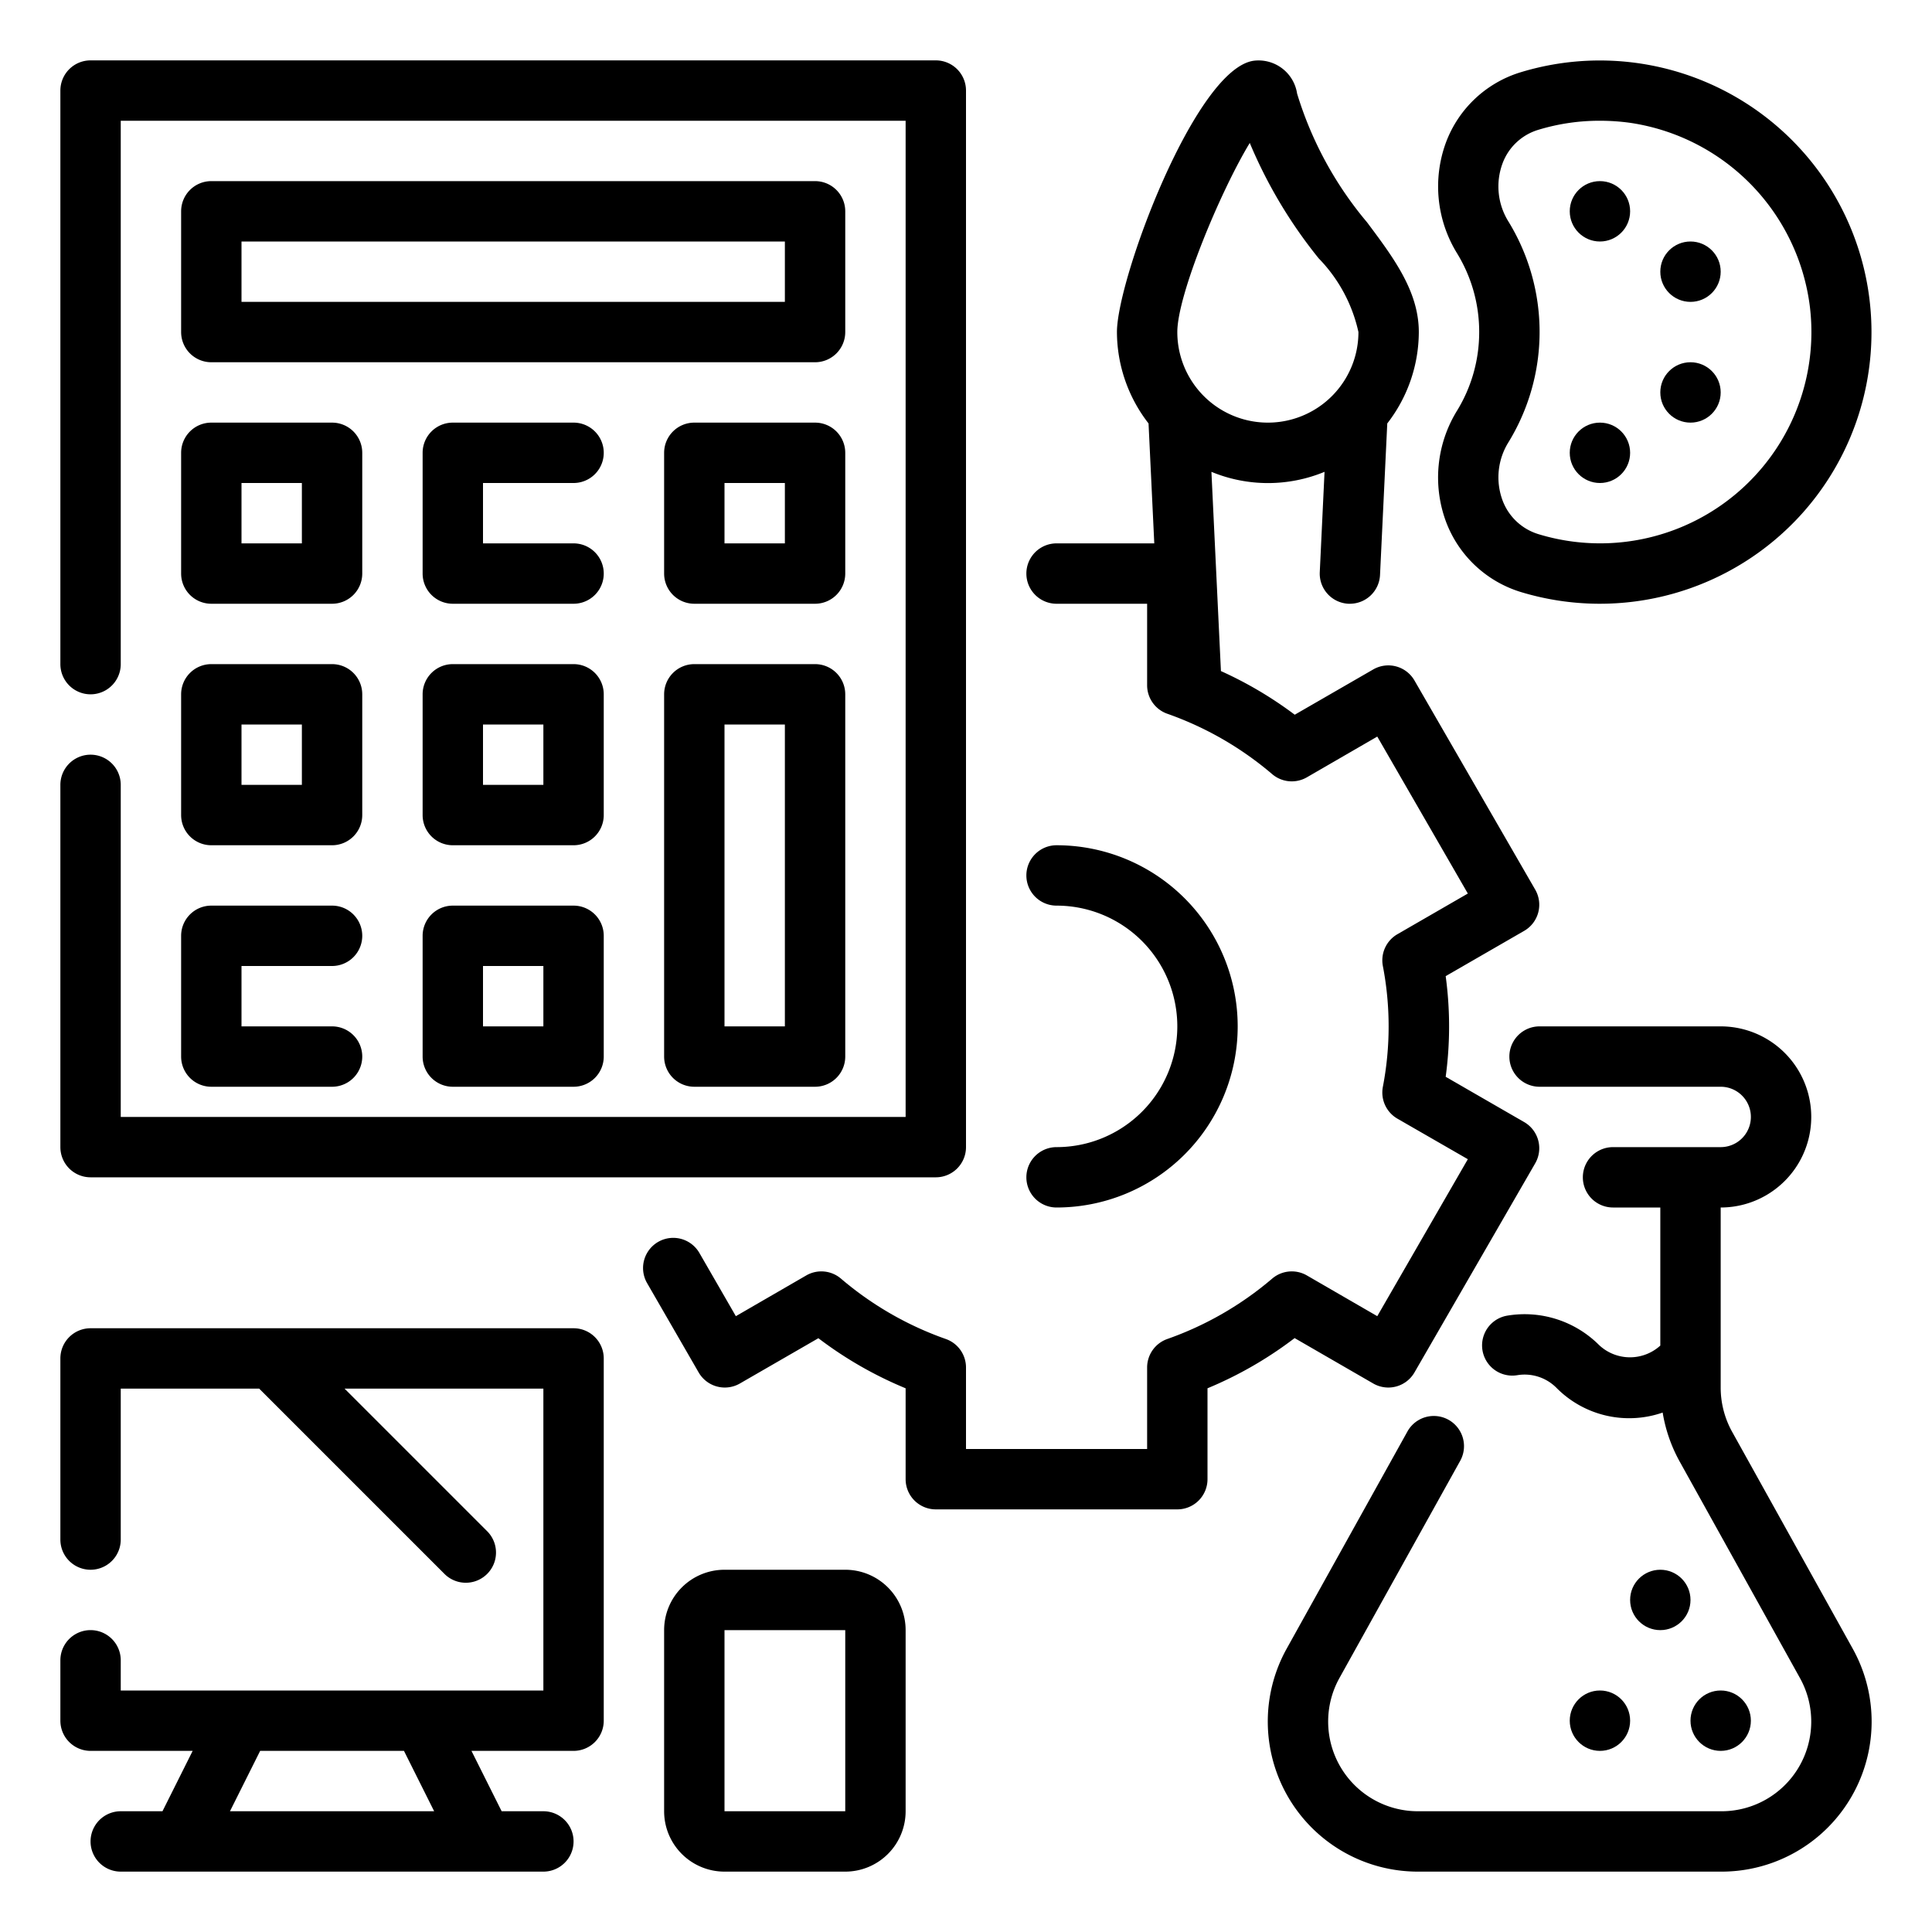 <?xml version="1.0"?>
<svg xmlns="http://www.w3.org/2000/svg" viewBox="0 0 64 64" width="512" height="512"><g id="Outline"><g><path d="M45.49,45.83a1,1,0,0,0,1.366-.366l4-6.928a1,1,0,0,0-.366-1.366l-2.6-1.5a12.352,12.352,0,0,0,0-3.334l2.6-1.5a1,1,0,0,0,.366-1.366l-4-6.928a1,1,0,0,0-1.366-.366l-2.6,1.5a12.9,12.9,0,0,0-2.445-1.446l-.315-6.6a4.9,4.9,0,0,0,3.747,0l-.158,3.324A1,1,0,0,0,44.666,20h.049a1,1,0,0,0,1-.952l.24-5.021A4.954,4.954,0,0,0,47,11c0-1.346-.834-2.46-1.718-3.64A12.058,12.058,0,0,1,42.968,3.1,1.291,1.291,0,0,0,41.54,2.011C39.6,2.26,37,9.251,37,11a4.954,4.954,0,0,0,1.047,3.027L38.237,18H35a1,1,0,0,0,0,2h3v2.7a1,1,0,0,0,.666.943,10.946,10.946,0,0,1,3.475,2,1,1,0,0,0,1.15.107L45.624,24.4l3,5.2-2.333,1.347a1,1,0,0,0-.483,1.048,10.586,10.586,0,0,1,0,4.014,1,1,0,0,0,.483,1.048L48.624,38.4l-3,5.2L43.291,42.25a1,1,0,0,0-1.15.107,10.946,10.946,0,0,1-3.475,2A1,1,0,0,0,38,45.3V48H32V45.3a1,1,0,0,0-.666-.943,10.946,10.946,0,0,1-3.475-2,1,1,0,0,0-1.15-.107L24.376,43.6l-1.211-2.1a1,1,0,0,0-1.732,1l1.711,2.964a1,1,0,0,0,1.366.366l2.6-1.5A12.915,12.915,0,0,0,30,45.989V49a1,1,0,0,0,1,1h8a1,1,0,0,0,1-1V45.989a12.915,12.915,0,0,0,2.886-1.663ZM41.4,4.735a15.742,15.742,0,0,0,2.284,3.824A5.047,5.047,0,0,1,45,11a3,3,0,0,1-6,0C39,9.769,40.421,6.353,41.4,4.735Z"/><path d="M35,38a1,1,0,0,0,0,2,6,6,0,0,0,0-12,1,1,0,0,0,0,2,4,4,0,0,1,0,8Z"/><circle cx="57" cy="57" r="1"/><circle cx="55" cy="53" r="1"/><circle cx="53" cy="57" r="1"/><path d="M61.374,54.615l-4-7.194A3.016,3.016,0,0,1,57,45.963V40a3,3,0,0,0,0-6H51a1,1,0,0,0,0,2h6a1,1,0,0,1,0,2H53.434a1,1,0,0,0,0,2H55v4.574a1.493,1.493,0,0,1-2.033-.022,3.49,3.49,0,0,0-3.036-.97,1,1,0,1,0,.33,1.973,1.487,1.487,0,0,1,1.292.412,3.385,3.385,0,0,0,3.525.826,5.019,5.019,0,0,0,.551,1.6l4,7.2A2.97,2.97,0,0,1,57.029,60H46.971a2.971,2.971,0,0,1-2.6-4.414l4-7.194a1,1,0,0,0-1.748-.972l-4,7.194A4.971,4.971,0,0,0,46.971,62H57.029a4.97,4.97,0,0,0,4.345-7.385Z"/><path d="M3,39H31a1,1,0,0,0,1-1V3a1,1,0,0,0-1-1H3A1,1,0,0,0,2,3V22a1,1,0,0,0,2,0V4H30V37H4V26a1,1,0,0,0-2,0V38A1,1,0,0,0,3,39Z"/><path d="M28,7a1,1,0,0,0-1-1H7A1,1,0,0,0,6,7v4a1,1,0,0,0,1,1H27a1,1,0,0,0,1-1Zm-2,3H8V8H26Z"/><path d="M6,19a1,1,0,0,0,1,1h4a1,1,0,0,0,1-1V15a1,1,0,0,0-1-1H7a1,1,0,0,0-1,1Zm2-3h2v2H8Z"/><path d="M27,22H23a1,1,0,0,0-1,1V35a1,1,0,0,0,1,1h4a1,1,0,0,0,1-1V23A1,1,0,0,0,27,22ZM26,34H24V24h2Z"/><path d="M6,27a1,1,0,0,0,1,1h4a1,1,0,0,0,1-1V23a1,1,0,0,0-1-1H7a1,1,0,0,0-1,1Zm2-3h2v2H8Z"/><path d="M19,16a1,1,0,0,0,0-2H15a1,1,0,0,0-1,1v4a1,1,0,0,0,1,1h4a1,1,0,0,0,0-2H16V16Z"/><path d="M20,23a1,1,0,0,0-1-1H15a1,1,0,0,0-1,1v4a1,1,0,0,0,1,1h4a1,1,0,0,0,1-1Zm-2,3H16V24h2Z"/><path d="M6,35a1,1,0,0,0,1,1h4a1,1,0,0,0,0-2H8V32h3a1,1,0,0,0,0-2H7a1,1,0,0,0-1,1Z"/><path d="M19,30H15a1,1,0,0,0-1,1v4a1,1,0,0,0,1,1h4a1,1,0,0,0,1-1V31A1,1,0,0,0,19,30Zm-1,4H16V32h2Z"/><path d="M28,15a1,1,0,0,0-1-1H23a1,1,0,0,0-1,1v4a1,1,0,0,0,1,1h4a1,1,0,0,0,1-1Zm-2,3H24V16h2Z"/><path d="M49,11a4.972,4.972,0,0,1-.734,2.605,4.216,4.216,0,0,0-.365,3.678,3.852,3.852,0,0,0,2.5,2.335,9.005,9.005,0,0,0,9.311-2.624,9,9,0,0,0-9.339-14.6A3.833,3.833,0,0,0,47.9,4.717a4.222,4.222,0,0,0,.368,3.676A4.976,4.976,0,0,1,49,11Zm.769-5.575A1.822,1.822,0,0,1,50.96,4.3,6.944,6.944,0,0,1,53,4a7.359,7.359,0,0,1,.989.067,7.035,7.035,0,0,1,5.968,6.113A7,7,0,0,1,50.981,17.7a1.841,1.841,0,0,1-1.21-1.132,2.2,2.2,0,0,1,.2-1.92,6.993,6.993,0,0,0,0-7.306A2.2,2.2,0,0,1,49.769,5.425Z"/><circle cx="53" cy="7" r="1"/><circle cx="56" cy="9" r="1"/><circle cx="56" cy="13" r="1"/><circle cx="53" cy="15" r="1"/><path d="M19,44H3a1,1,0,0,0-1,1v6a1,1,0,0,0,2,0V46H8.586l6.15,6.15a1,1,0,0,0,1.414-1.414L11.414,46H18V56H4V55a1,1,0,0,0-2,0v2a1,1,0,0,0,1,1H6.382l-1,2H4a1,1,0,0,0,0,2H18a1,1,0,0,0,0-2H16.618l-1-2H19a1,1,0,0,0,1-1V45A1,1,0,0,0,19,44ZM14.382,60H7.618l1-2h4.764Z"/><path d="M28,52H24a2,2,0,0,0-2,2v6a2,2,0,0,0,2,2h4a2,2,0,0,0,2-2V54A2,2,0,0,0,28,52Zm-4,8V54h4v6Z"/></g></g></svg>
